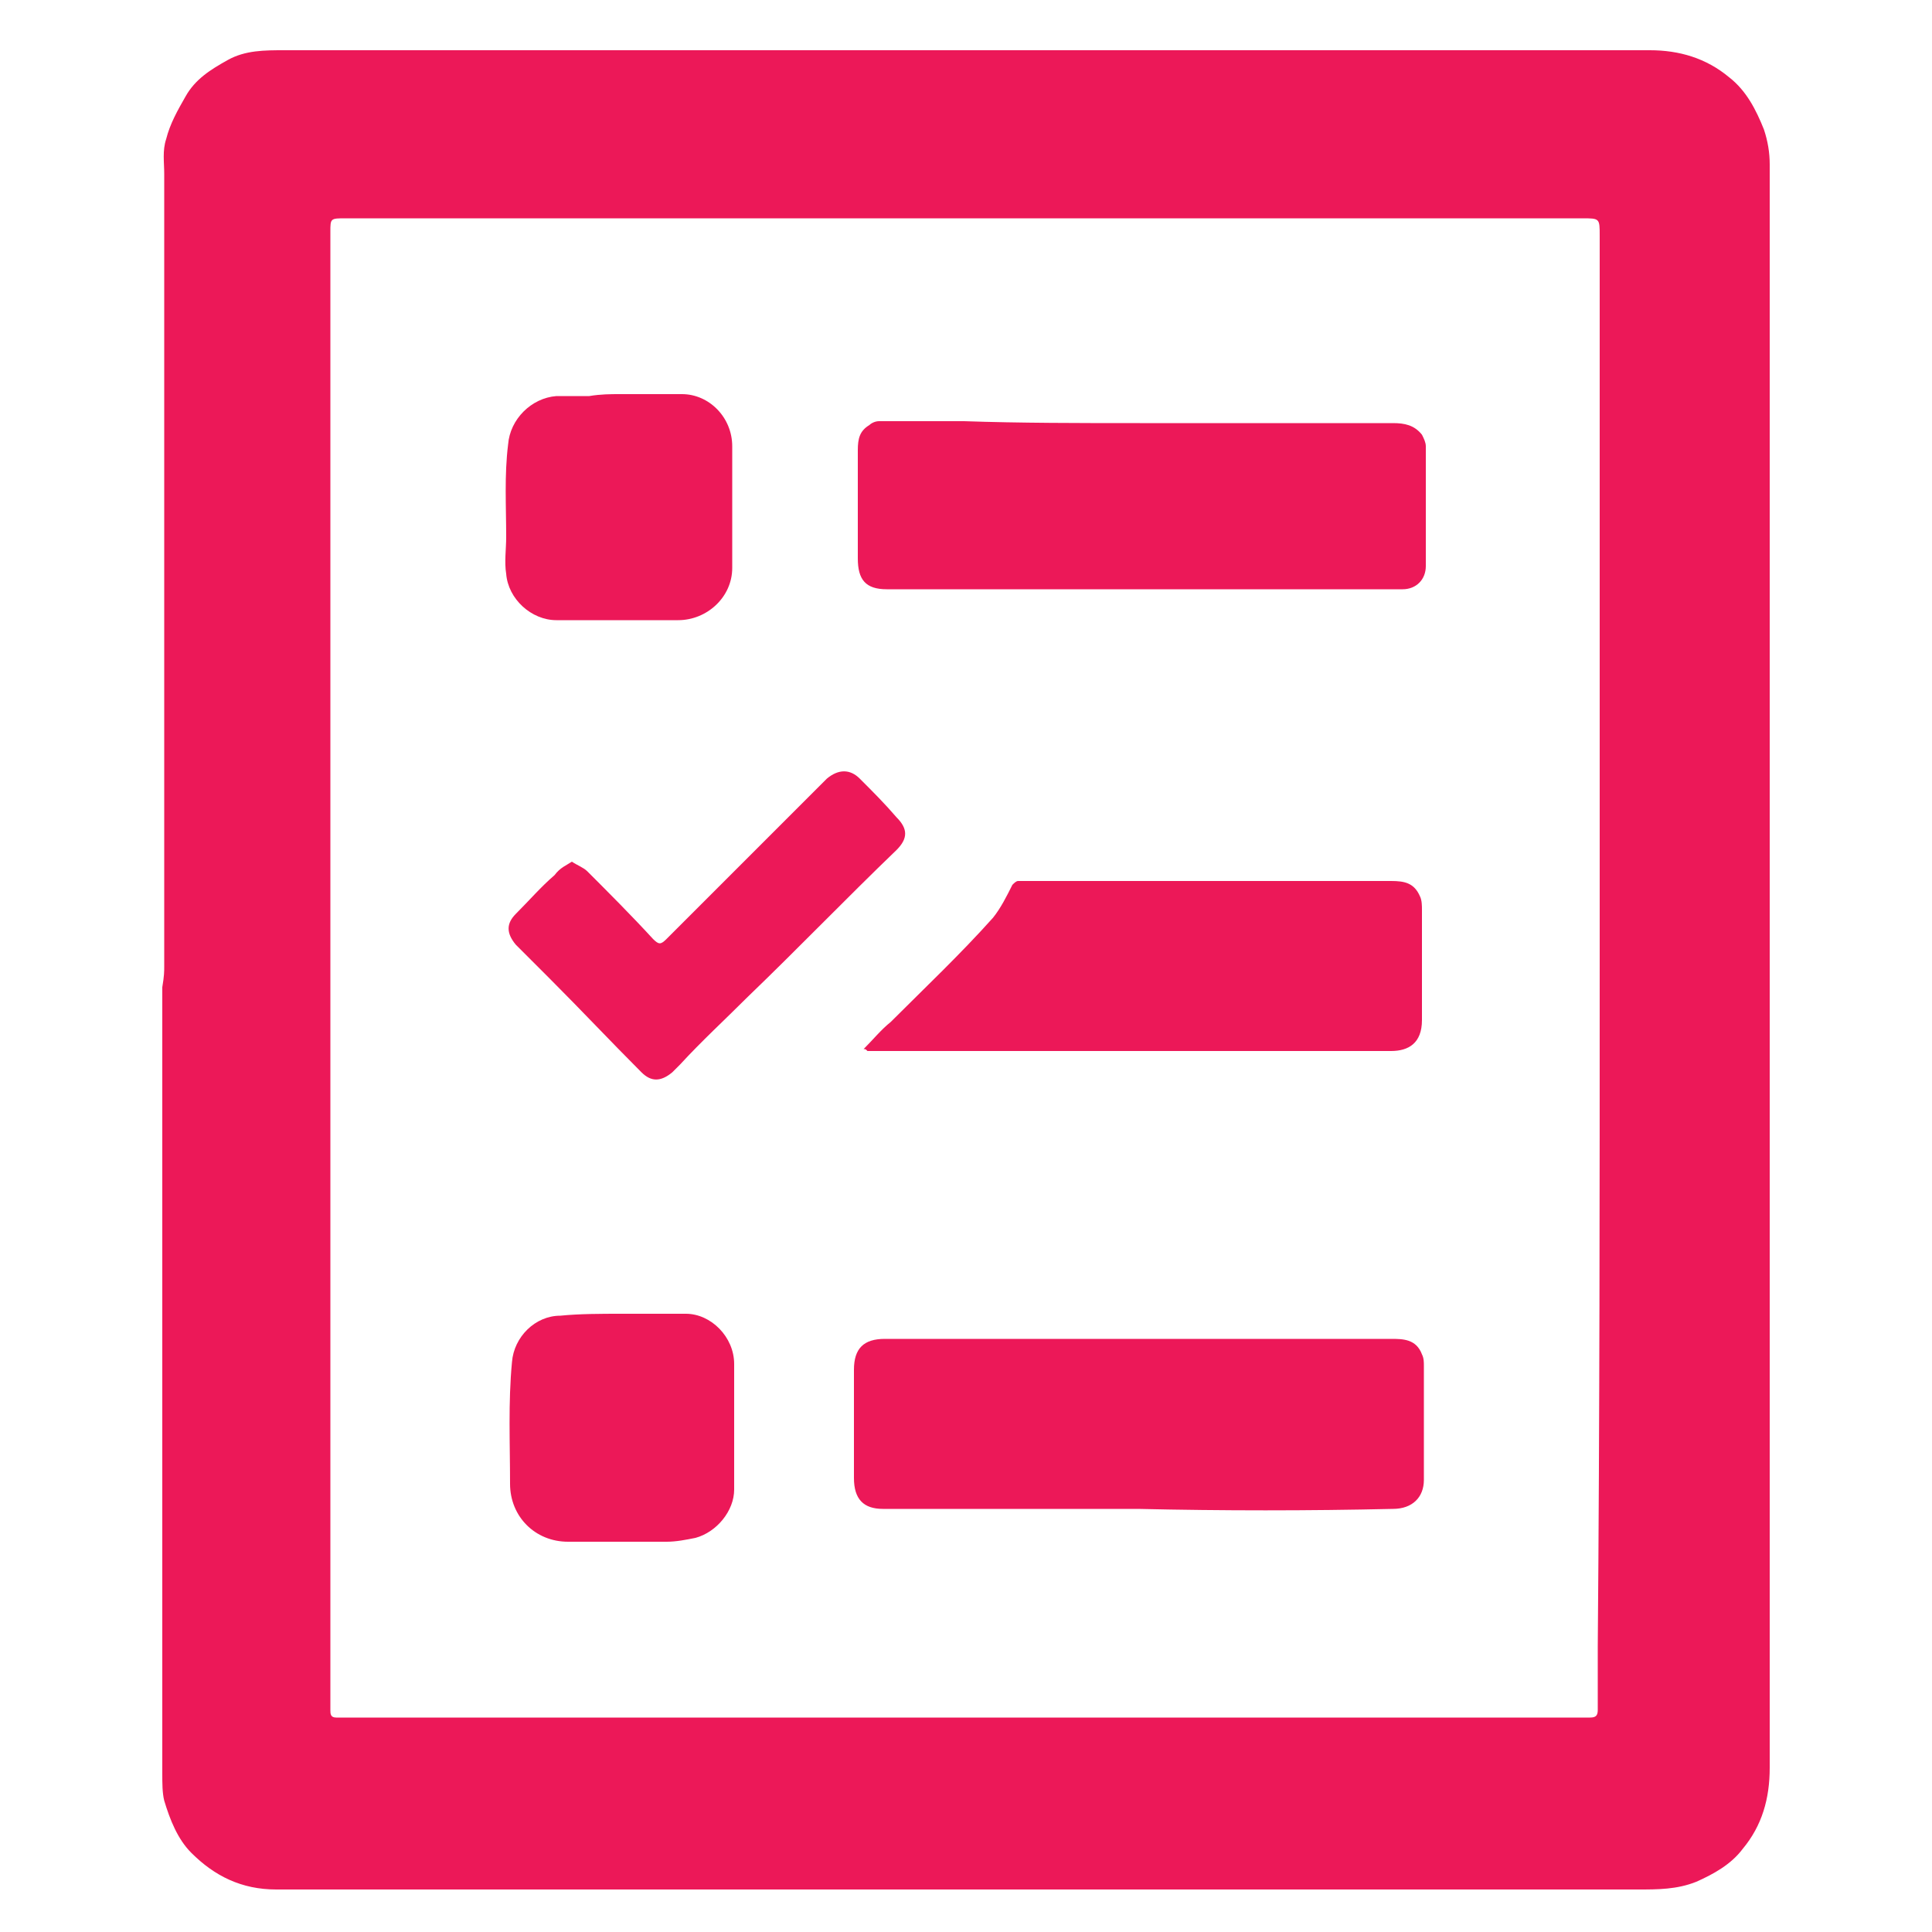 <?xml version="1.0" encoding="utf-8"?>
<!-- Generator: Adobe Illustrator 23.0.6, SVG Export Plug-In . SVG Version: 6.00 Build 0)  -->
<svg version="1.1" id="Capa_1" xmlns="http://www.w3.org/2000/svg" xmlns:xlink="http://www.w3.org/1999/xlink" x="0px" y="0px"
	 viewBox="0 0 100 100" style="enable-background:new 0 0 100 100;" xml:space="preserve">
<style type="text/css">
	.st0{fill:#EC1858;}
</style>
<g>
	<g>
		<path class="st0" d="M8.5,50c0-9.2,0-18.5,0-27.7c0-4.4,0-8.9,0-13.3c0-0.6-0.1-1.2,0.1-1.8c0.2-0.8,0.6-1.5,1-2.2
			c0.5-0.9,1.3-1.4,2.2-1.9c0.9-0.5,1.9-0.5,2.9-0.5c7.3,0,14.6,0,21.8,0c16.3,0,32.6,0,48.9,0c1.5,0,2.9,0.4,4.1,1.4
			c0.9,0.7,1.4,1.7,1.8,2.7c0.2,0.6,0.3,1.2,0.3,1.8c0,3.7,0,7.4,0,11.1c0,4.1,0,8.3,0,12.4c0,3.9,0,7.8,0,11.7c0,4.1,0,8.1,0,12.2
			c0,4,0,8,0,12c0,3.6,0,7.1,0,10.7c0,4.3,0,8.6,0,12.9c0,1.6-0.4,3-1.4,4.2c-0.6,0.8-1.5,1.3-2.4,1.7c-1,0.4-2,0.4-3,0.4
			c-8.2,0-16.4,0-24.7,0c-10.8,0-21.7,0-32.5,0c-4.4,0-8.8,0-13.3,0c-1.8,0-3.2-0.7-4.4-1.9c-0.7-0.7-1.1-1.7-1.4-2.7
			c-0.1-0.4-0.1-0.9-0.1-1.4c0-13.6,0-27.1,0-40.7C8.5,50.5,8.5,50.3,8.5,50C8.5,50,8.5,50,8.5,50z M82.8,50c0-12.6,0-25.2,0-37.8
			c0-0.9,0-0.9-0.9-0.9c-7,0-14,0-20.9,0c-14.4,0-28.7,0-43.1,0c-0.8,0-0.8,0-0.8,0.7c0,10.9,0,21.8,0,32.7c0,11.3,0,22.6,0,34
			c0,3.3,0,6.5,0,9.8c0,0.2,0,0.4,0.3,0.4c3,0,6.1,0,9.1,0c15.8,0,31.6,0,47.3,0c2.8,0,5.7,0,8.5,0c0.3,0,0.4-0.1,0.4-0.4
			c0-1.1,0-2.2,0-3.3C82.8,73.4,82.8,61.7,82.8,50z"/>
		<path class="st0" d="M58.9,78.1c-3.5,0-7,0-10.5,0c-0.9,0-1.8,0-2.7,0c-1,0-1.5-0.5-1.5-1.6c0-1.9,0-3.7,0-5.6
			c0-1.1,0.5-1.6,1.6-1.6c1.3,0,2.6,0,3.9,0c7.4,0,14.8,0,22.3,0c0.6,0,1.3,0,1.6,0.8c0.1,0.2,0.1,0.4,0.1,0.6c0,2,0,3.9,0,5.9
			c0,0.9-0.6,1.5-1.6,1.5C67.7,78.2,63.3,78.2,58.9,78.1C58.9,78.2,58.9,78.2,58.9,78.1z"/>
		<path class="st0" d="M59,21.9c4.4,0,8.7,0,13.1,0c0.6,0,1.1,0.1,1.5,0.6c0.1,0.2,0.2,0.4,0.2,0.6c0,2.1,0,4.1,0,6.2
			c0,0.7-0.5,1.2-1.2,1.2c-1.7,0-3.3,0-5,0c-7.2,0-14.5,0-21.7,0c-1.1,0-1.5-0.5-1.5-1.6c0-1.9,0-3.7,0-5.6c0-0.6,0.1-1,0.6-1.3
			c0.1-0.1,0.3-0.2,0.5-0.2c1.5,0,3,0,4.4,0C52.8,21.9,55.9,21.9,59,21.9z"/>
		<path class="st0" d="M44.7,54.3c0.5-0.5,0.9-1,1.4-1.4c1.8-1.8,3.6-3.5,5.3-5.4c0.4-0.5,0.7-1.1,1-1.7c0.1-0.1,0.2-0.2,0.3-0.2
			c6.4,0,12.9,0,19.3,0c0.7,0,1.2,0.1,1.5,0.8c0.1,0.2,0.1,0.5,0.1,0.7c0,1.9,0,3.8,0,5.7c0,1.2-0.7,1.6-1.6,1.6c-1.4,0-2.9,0-4.3,0
			c-5.3,0-10.6,0-15.9,0c-2.3,0-4.6,0-6.9,0C44.8,54.3,44.8,54.3,44.7,54.3z"/>
		<path class="st0" d="M32.1,20.4c1.1,0,2.2,0,3.2,0c1.4,0,2.6,1.2,2.6,2.7c0,2.1,0,4.2,0,6.3c0,1.5-1.3,2.7-2.8,2.7
			c-2.1,0-4.2,0-6.3,0c-1.3,0-2.5-1.1-2.6-2.4c-0.1-0.6,0-1.3,0-1.9c0-1.6-0.1-3.2,0.1-4.8c0.1-1.3,1.2-2.4,2.5-2.5
			c0.6,0,1.1,0,1.7,0C31.1,20.4,31.6,20.4,32.1,20.4C32.1,20.4,32.1,20.4,32.1,20.4z"/>
		<path class="st0" d="M32.2,68c1.1,0,2.2,0,3.3,0c1.3,0,2.5,1.2,2.5,2.6c0,2.2,0,4.3,0,6.5c0,1.1-0.9,2.2-2,2.5
			c-0.5,0.1-1,0.2-1.5,0.2c-1.7,0-3.4,0-5.1,0c-1.7,0-3-1.3-3-3c0-2.1-0.1-4.2,0.1-6.3c0.1-1.3,1.2-2.4,2.5-2.4
			C30,68,31.1,68,32.2,68C32.2,68,32.2,68,32.2,68z"/>
		<path class="st0" d="M29.6,44.6c0.3,0.2,0.6,0.3,0.8,0.5c1.1,1.1,2.3,2.3,3.4,3.5c0.3,0.3,0.4,0.3,0.7,0c2.4-2.4,4.9-4.9,7.3-7.3
			c0.3-0.3,0.7-0.7,1-1c0.6-0.5,1.2-0.5,1.7,0c0.7,0.7,1.3,1.3,1.9,2c0.6,0.6,0.6,1.1,0,1.7c-2.6,2.5-5.1,5.1-7.7,7.6
			c-1.2,1.2-2.4,2.3-3.5,3.5c-0.1,0.1-0.2,0.2-0.4,0.4c-0.6,0.5-1.1,0.5-1.6,0c-1.6-1.6-3.1-3.2-4.7-4.8c-0.6-0.6-1.2-1.2-1.8-1.8
			c-0.5-0.6-0.5-1.1,0-1.6c0.7-0.7,1.3-1.4,2-2C29,44.9,29.3,44.8,29.6,44.6z"/>
	</g>
</g>
</svg>
